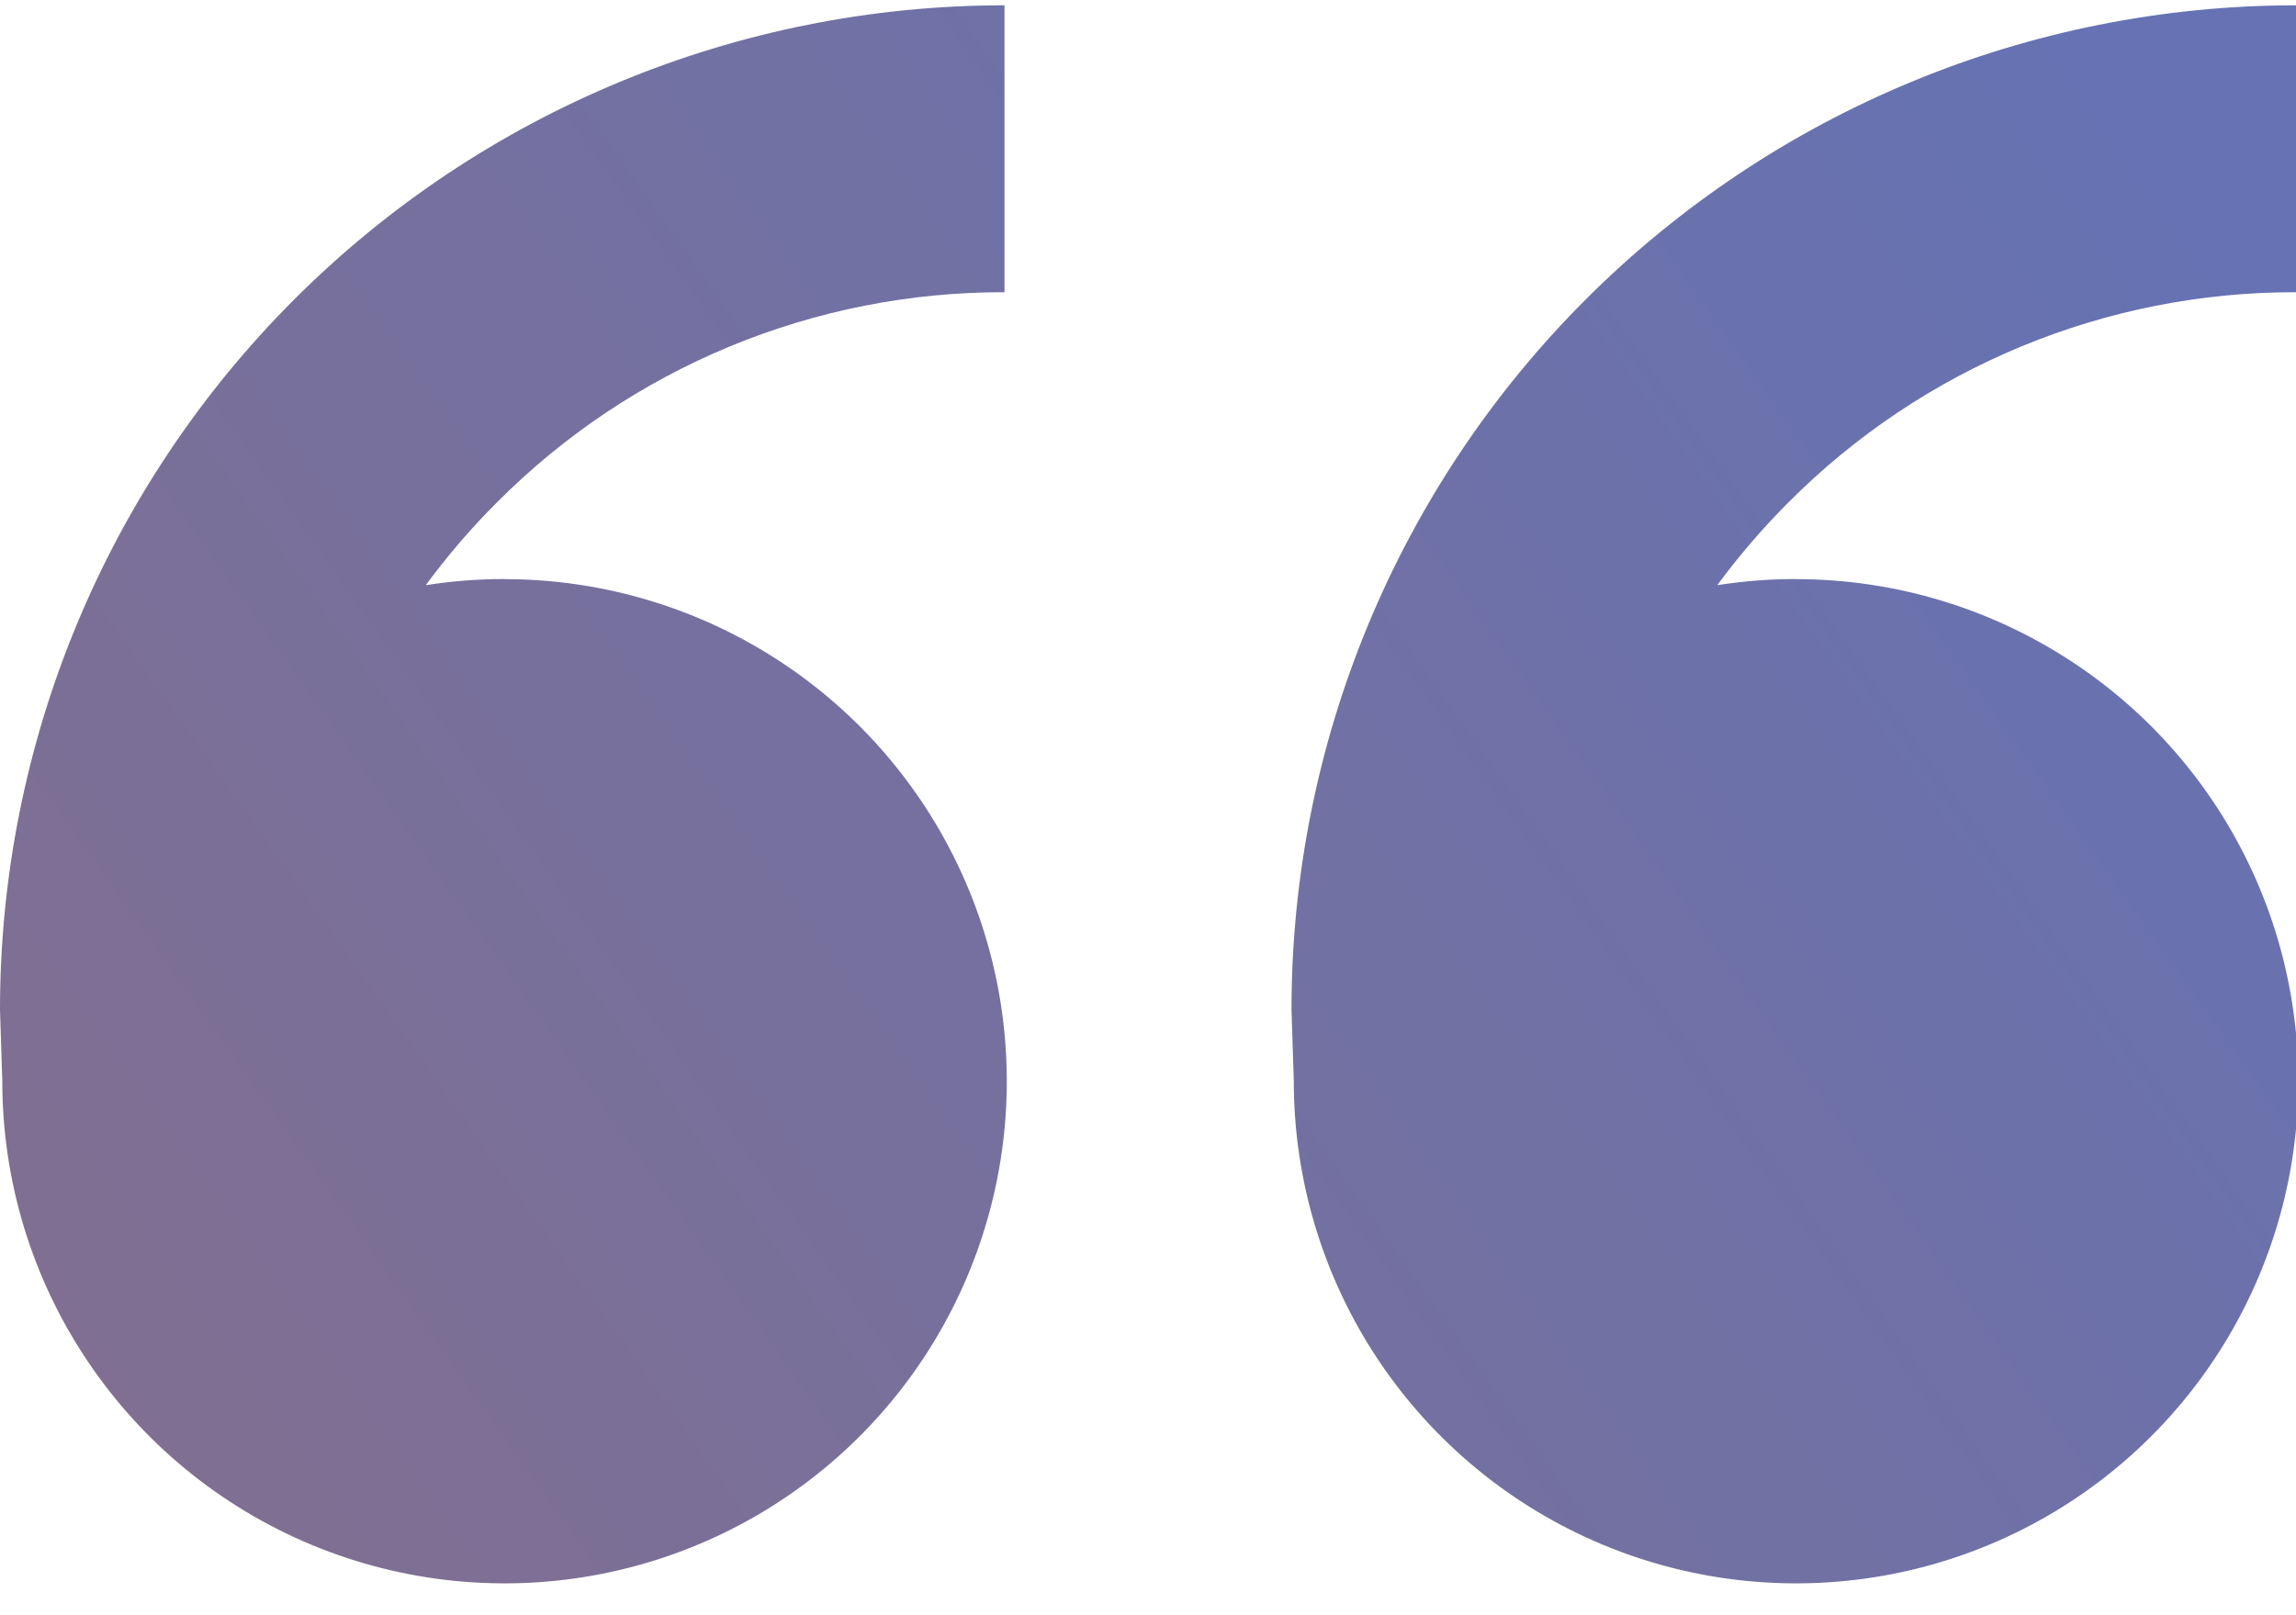 <svg width="54" height="38" viewBox="0 0 54 38" fill="none" xmlns="http://www.w3.org/2000/svg">
<path d="M11.867 13.625C14.203 13.625 16.487 14.318 18.429 15.616C20.372 16.914 21.886 18.759 22.78 20.917C23.674 23.076 23.908 25.451 23.452 27.742C22.996 30.033 21.871 32.138 20.219 33.79C18.567 35.442 16.462 36.567 14.171 37.023C11.88 37.479 9.505 37.245 7.346 36.351C5.188 35.457 3.343 33.943 2.045 32C0.747 30.058 0.054 27.774 0.054 25.438L0 23.75C0 17.484 2.489 11.475 6.92 7.045C11.35 2.614 17.359 0.125 23.625 0.125V6.875C21.408 6.869 19.212 7.303 17.163 8.151C15.115 8.999 13.255 10.245 11.691 11.816C11.083 12.423 10.522 13.075 10.014 13.767C10.618 13.672 11.235 13.622 11.863 13.622L11.867 13.625ZM42.242 13.625C44.578 13.625 46.862 14.318 48.804 15.616C50.747 16.914 52.261 18.759 53.155 20.917C54.049 23.076 54.283 25.451 53.827 27.742C53.371 30.033 52.246 32.138 50.594 33.79C48.942 35.442 46.837 36.567 44.546 37.023C42.255 37.479 39.88 37.245 37.721 36.351C35.563 35.457 33.718 33.943 32.42 32C31.122 30.058 30.429 27.774 30.429 25.438L30.375 23.75C30.375 17.484 32.864 11.475 37.295 7.045C41.725 2.614 47.734 0.125 54 0.125V6.875C51.783 6.869 49.587 7.303 47.538 8.151C45.49 8.999 43.63 10.245 42.066 11.816C41.458 12.423 40.897 13.075 40.389 13.767C40.993 13.672 41.61 13.622 42.242 13.622V13.625Z" fill="url(#paint0_linear)" fill-opacity="0.73"/>
<defs>
<linearGradient id="paint0_linear" x1="0.939" y1="37.25" x2="49.267" y2="2.909" gradientUnits="userSpaceOnUse">
<stop stop-color="#533966"/>
<stop offset="1" stop-color="#2D3E96"/>
</linearGradient>
</defs>
</svg>
